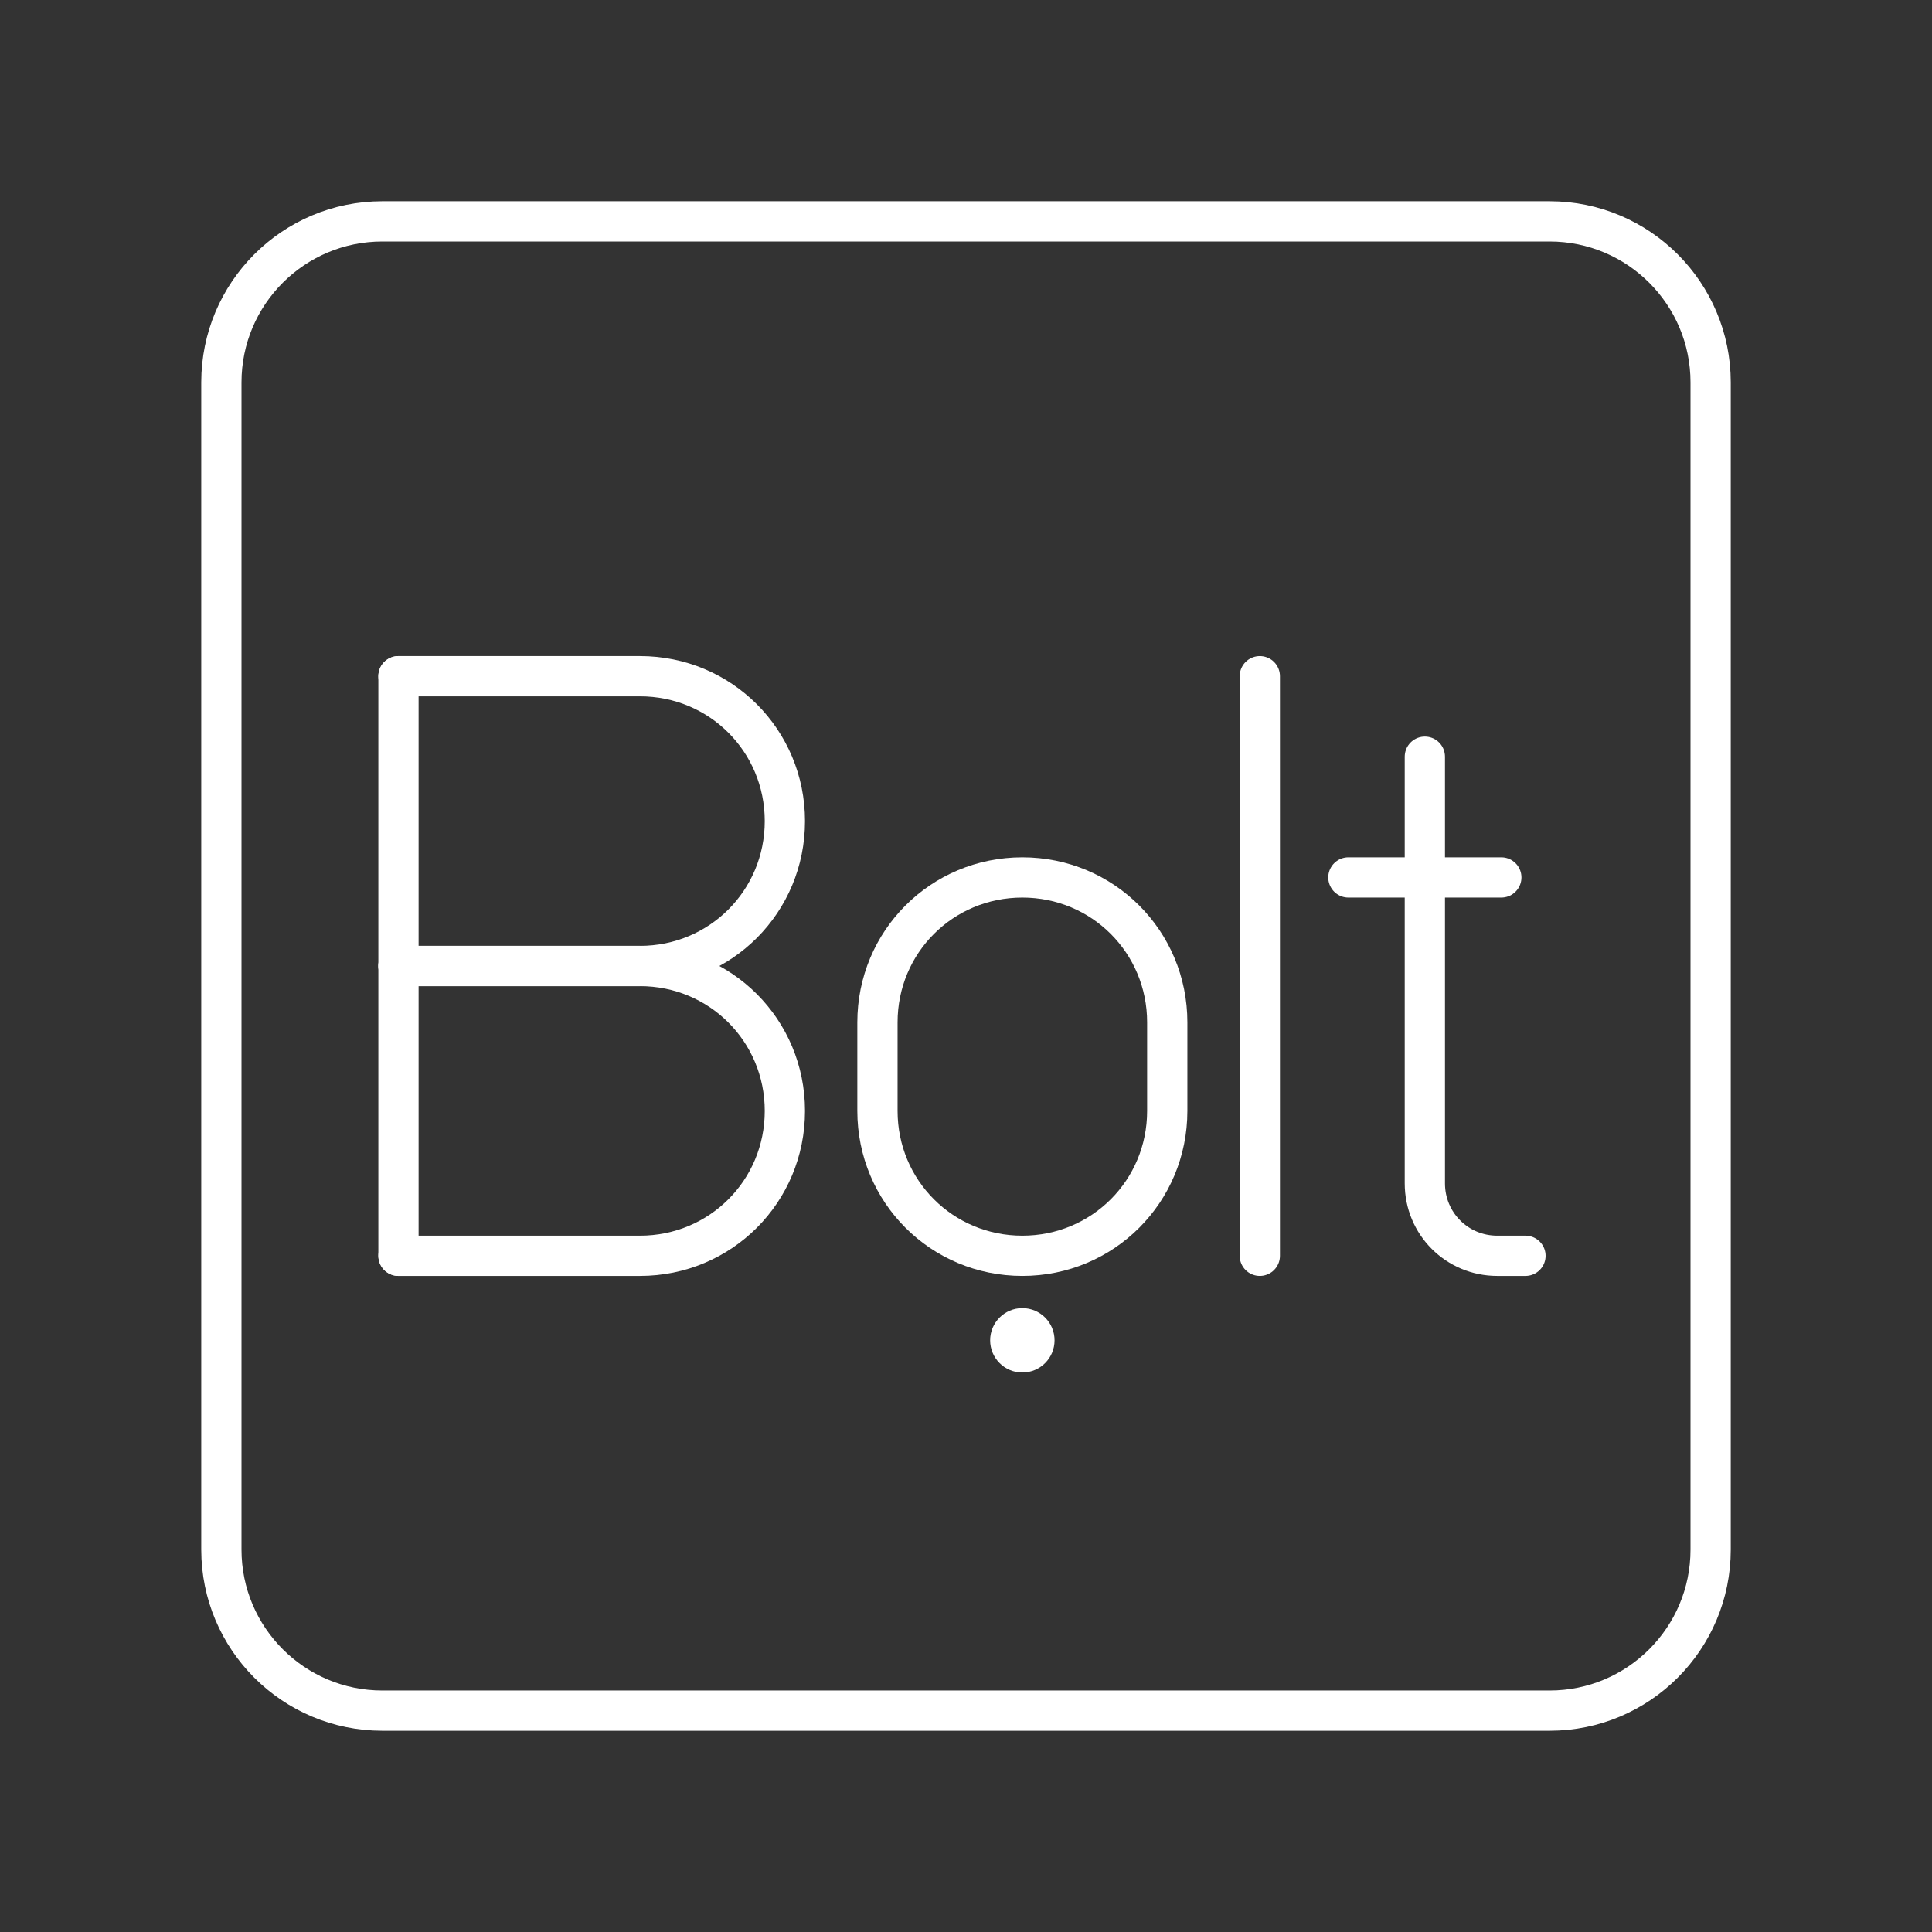 <?xml version="1.0" encoding="UTF-8"?><svg id="a" xmlns="http://www.w3.org/2000/svg" viewBox="0 0 48 48"><rect x="0" y="0" width="48" height="48" fill="#333333" stroke="none"/><defs><style>.b{fill:none;stroke:#fff;stroke-linecap:round;stroke-linejoin:round;}.c{fill:#fff;stroke-width:0px;}</style></defs><line class="b" x1="9.9" y1="31.2" x2="9.9" y2="16.8"/><path class="b" d="M9.9,16.8h6c2,0,3.6,1.6,3.6,3.6h0c0,2-1.6,3.6-3.6,3.6h-6"/><path class="b" d="M9.9,24h6c2,0,3.6,1.6,3.6,3.6h0c0,2-1.6,3.6-3.6,3.6h-6"/><path class="b" d="M25.4,31.2h0c-2,0-3.6-1.6-3.6-3.6v-2.2c0-2,1.6-3.6,3.6-3.6h0c2,0,3.6,1.6,3.6,3.6v2.2c0,2-1.6,3.6-3.6,3.6Z"/><path class="b" d="M35.4,18.8v10.6c0,1,.8,1.8,1.8,1.8h.7"/><line class="b" x1="31.3" y1="16.8" x2="31.3" y2="31.2"/><line class="b" x1="33.5" y1="21.8" x2="35.4" y2="21.8"/><line class="b" x1="35.4" y1="21.8" x2="37.3" y2="21.8"/><circle class="c" cx="25.4" cy="33.3" r=".8"/><path class="b" d="M38.5,5.5H9.5c-2.209,0-4,1.791-4,4v29c0,2.209,1.791,4,4,4h29c2.209,0,4-1.791,4-4V9.5c0-2.209-1.791-4-4-4Z"/></svg>